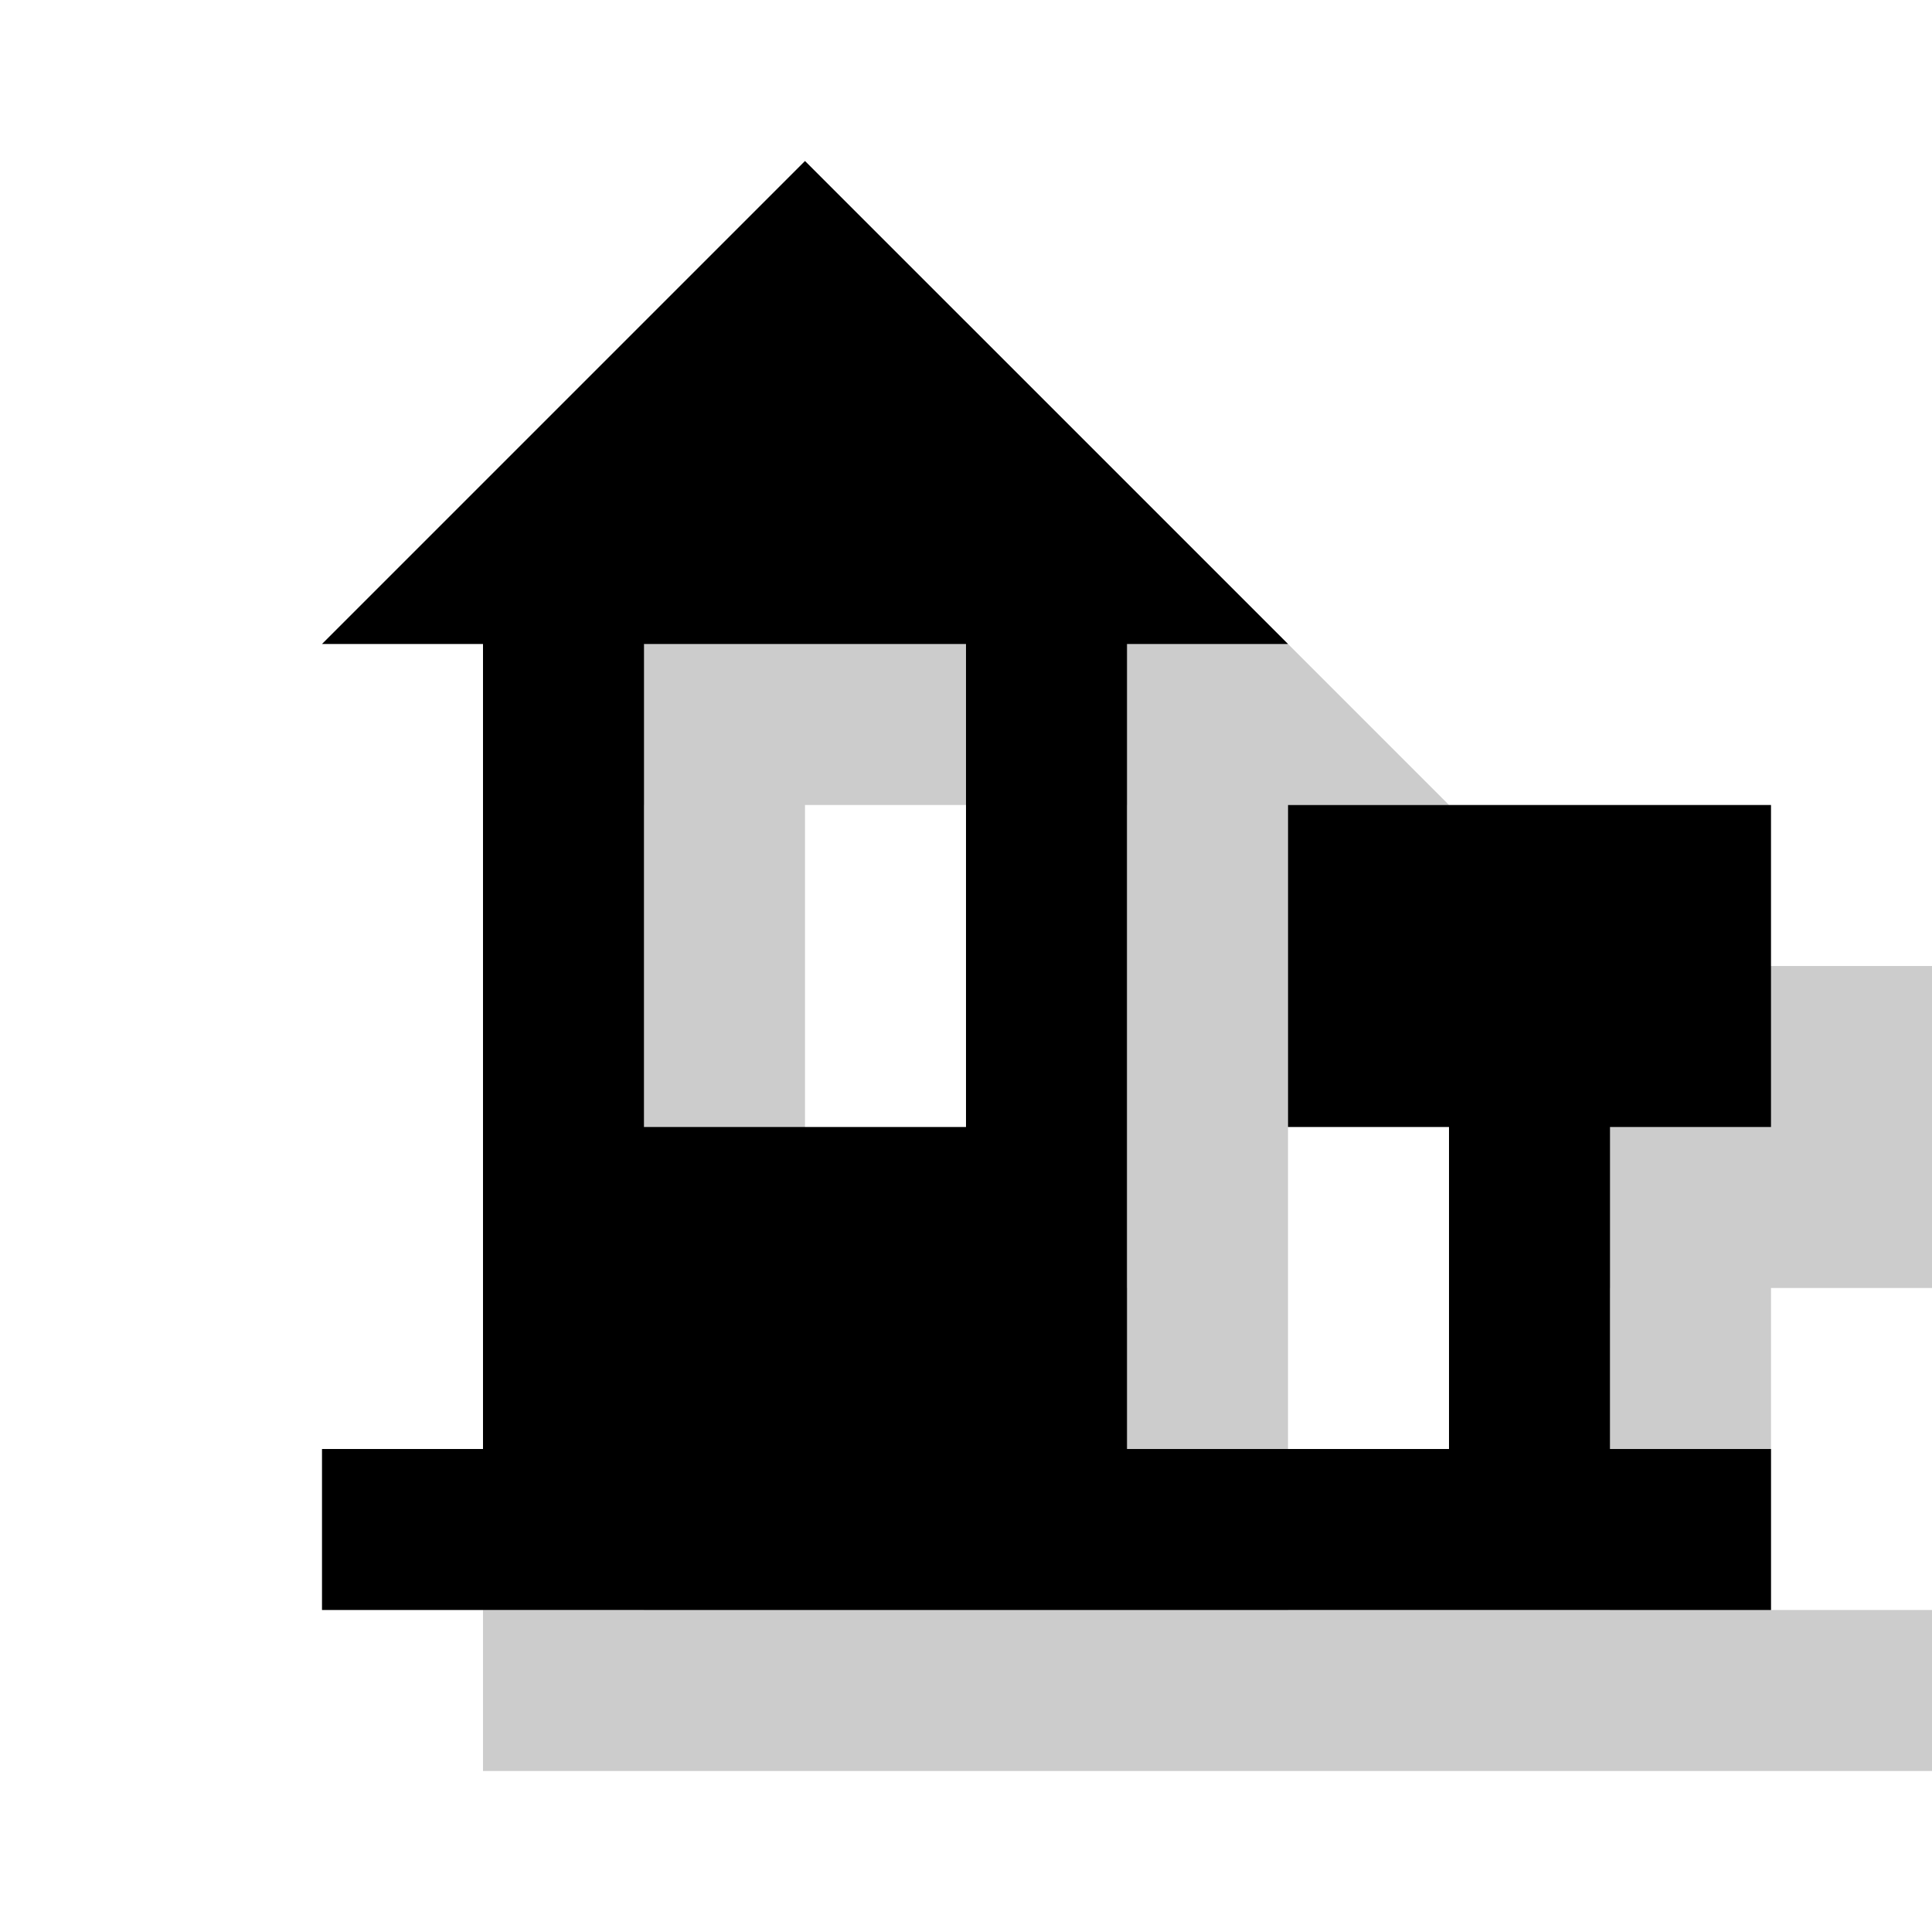 <?xml version="1.0" encoding="utf-8"?>
<!-- Generator: Adobe Illustrator 18.1.1, SVG Export Plug-In . SVG Version: 6.00 Build 0)  -->
<svg version="1.1" id="Layer_1" xmlns="http://www.w3.org/2000/svg" xmlns:xlink="http://www.w3.org/1999/xlink" x="0px" y="0px"
	 viewBox="0 0 12 12" enable-background="new 0 0 12 12" xml:space="preserve">
<g opacity="0.2">
	<rect x="5" y="5" fill="none" width="2" height="3"/>
	<path d="M12,8V6H9v2h1v2H8V5h1L6,2L3,5h1v5H3v1h9v-1h-1V8H12z M7,5v3H5V5H7z"/>
</g>
<g>
	<rect x="4" y="4" fill="none" width="2" height="3"/>
	<path d="M11,7V5H8v2h1v2H7V4h1L5,1L2,4h1v5H2v1h9V9h-1V7H11z M6,4v3H4V4H6z"/>
</g>
</svg>
